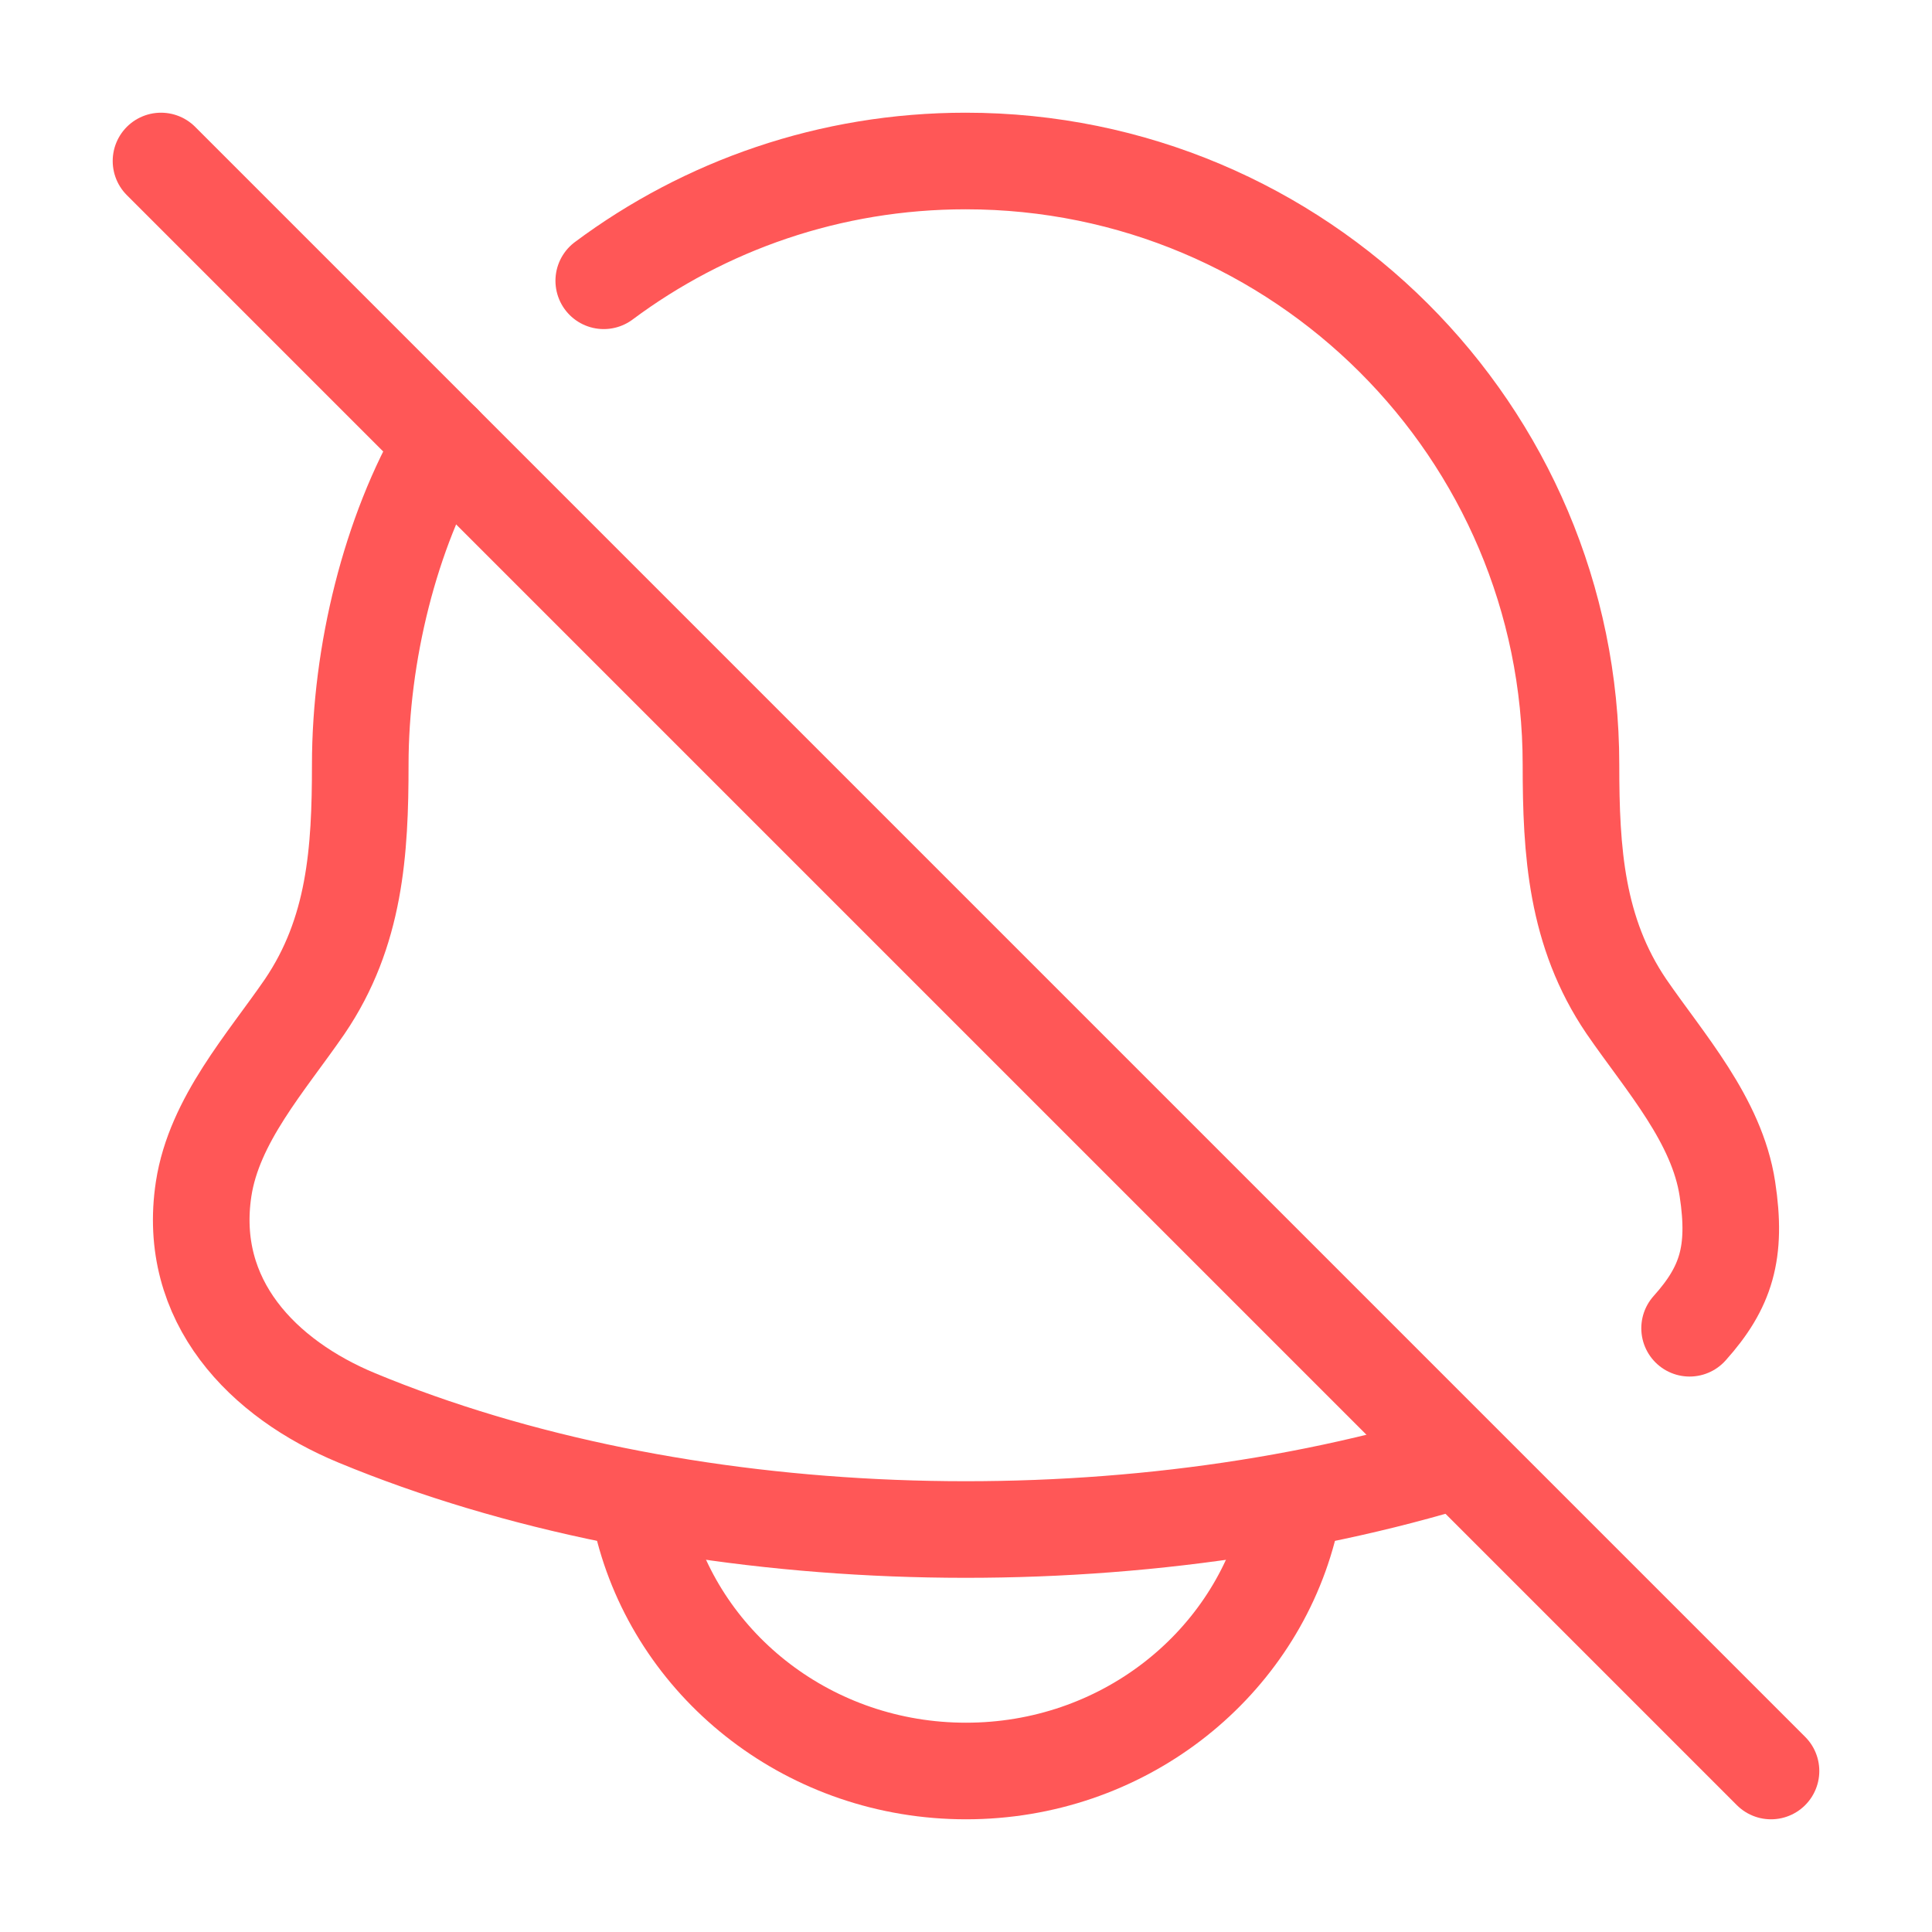 <svg width="30" height="30" viewBox="0 0 30 30" fill="none" xmlns="http://www.w3.org/2000/svg">
<path d="M22.5 22.709C17.162 24.299 10.491 24.068 5.54 22.017C4.085 21.414 2.897 20.205 3.162 18.462C3.326 17.391 4.134 16.499 4.732 15.629C5.516 14.474 5.594 13.215 5.594 11.875C5.594 10.151 6.061 8.263 6.875 6.875" stroke="#FF5757" stroke-width="1.5" stroke-linecap="round" stroke-linejoin="round"/>
<path d="M9.375 4.36C10.943 3.192 12.888 2.5 14.995 2.5C20.186 2.5 24.394 6.697 24.394 11.875C24.394 13.215 24.471 14.474 25.255 15.629C25.853 16.499 26.66 17.391 26.823 18.462C26.974 19.45 26.803 19.993 26.236 20.625" stroke="#FF5757" stroke-width="1.5" stroke-linecap="round" stroke-linejoin="round"/>
<path d="M27.5 27.5L2.5 2.5" stroke="#FF5757" stroke-width="1.5" stroke-linecap="round"/>
<path d="M10 23.75C10.573 25.907 12.594 27.5 15 27.5C17.406 27.5 19.427 25.907 20 23.75" stroke="#FF5757" stroke-width="1.5" stroke-linecap="round" stroke-linejoin="round"/>
</svg>
